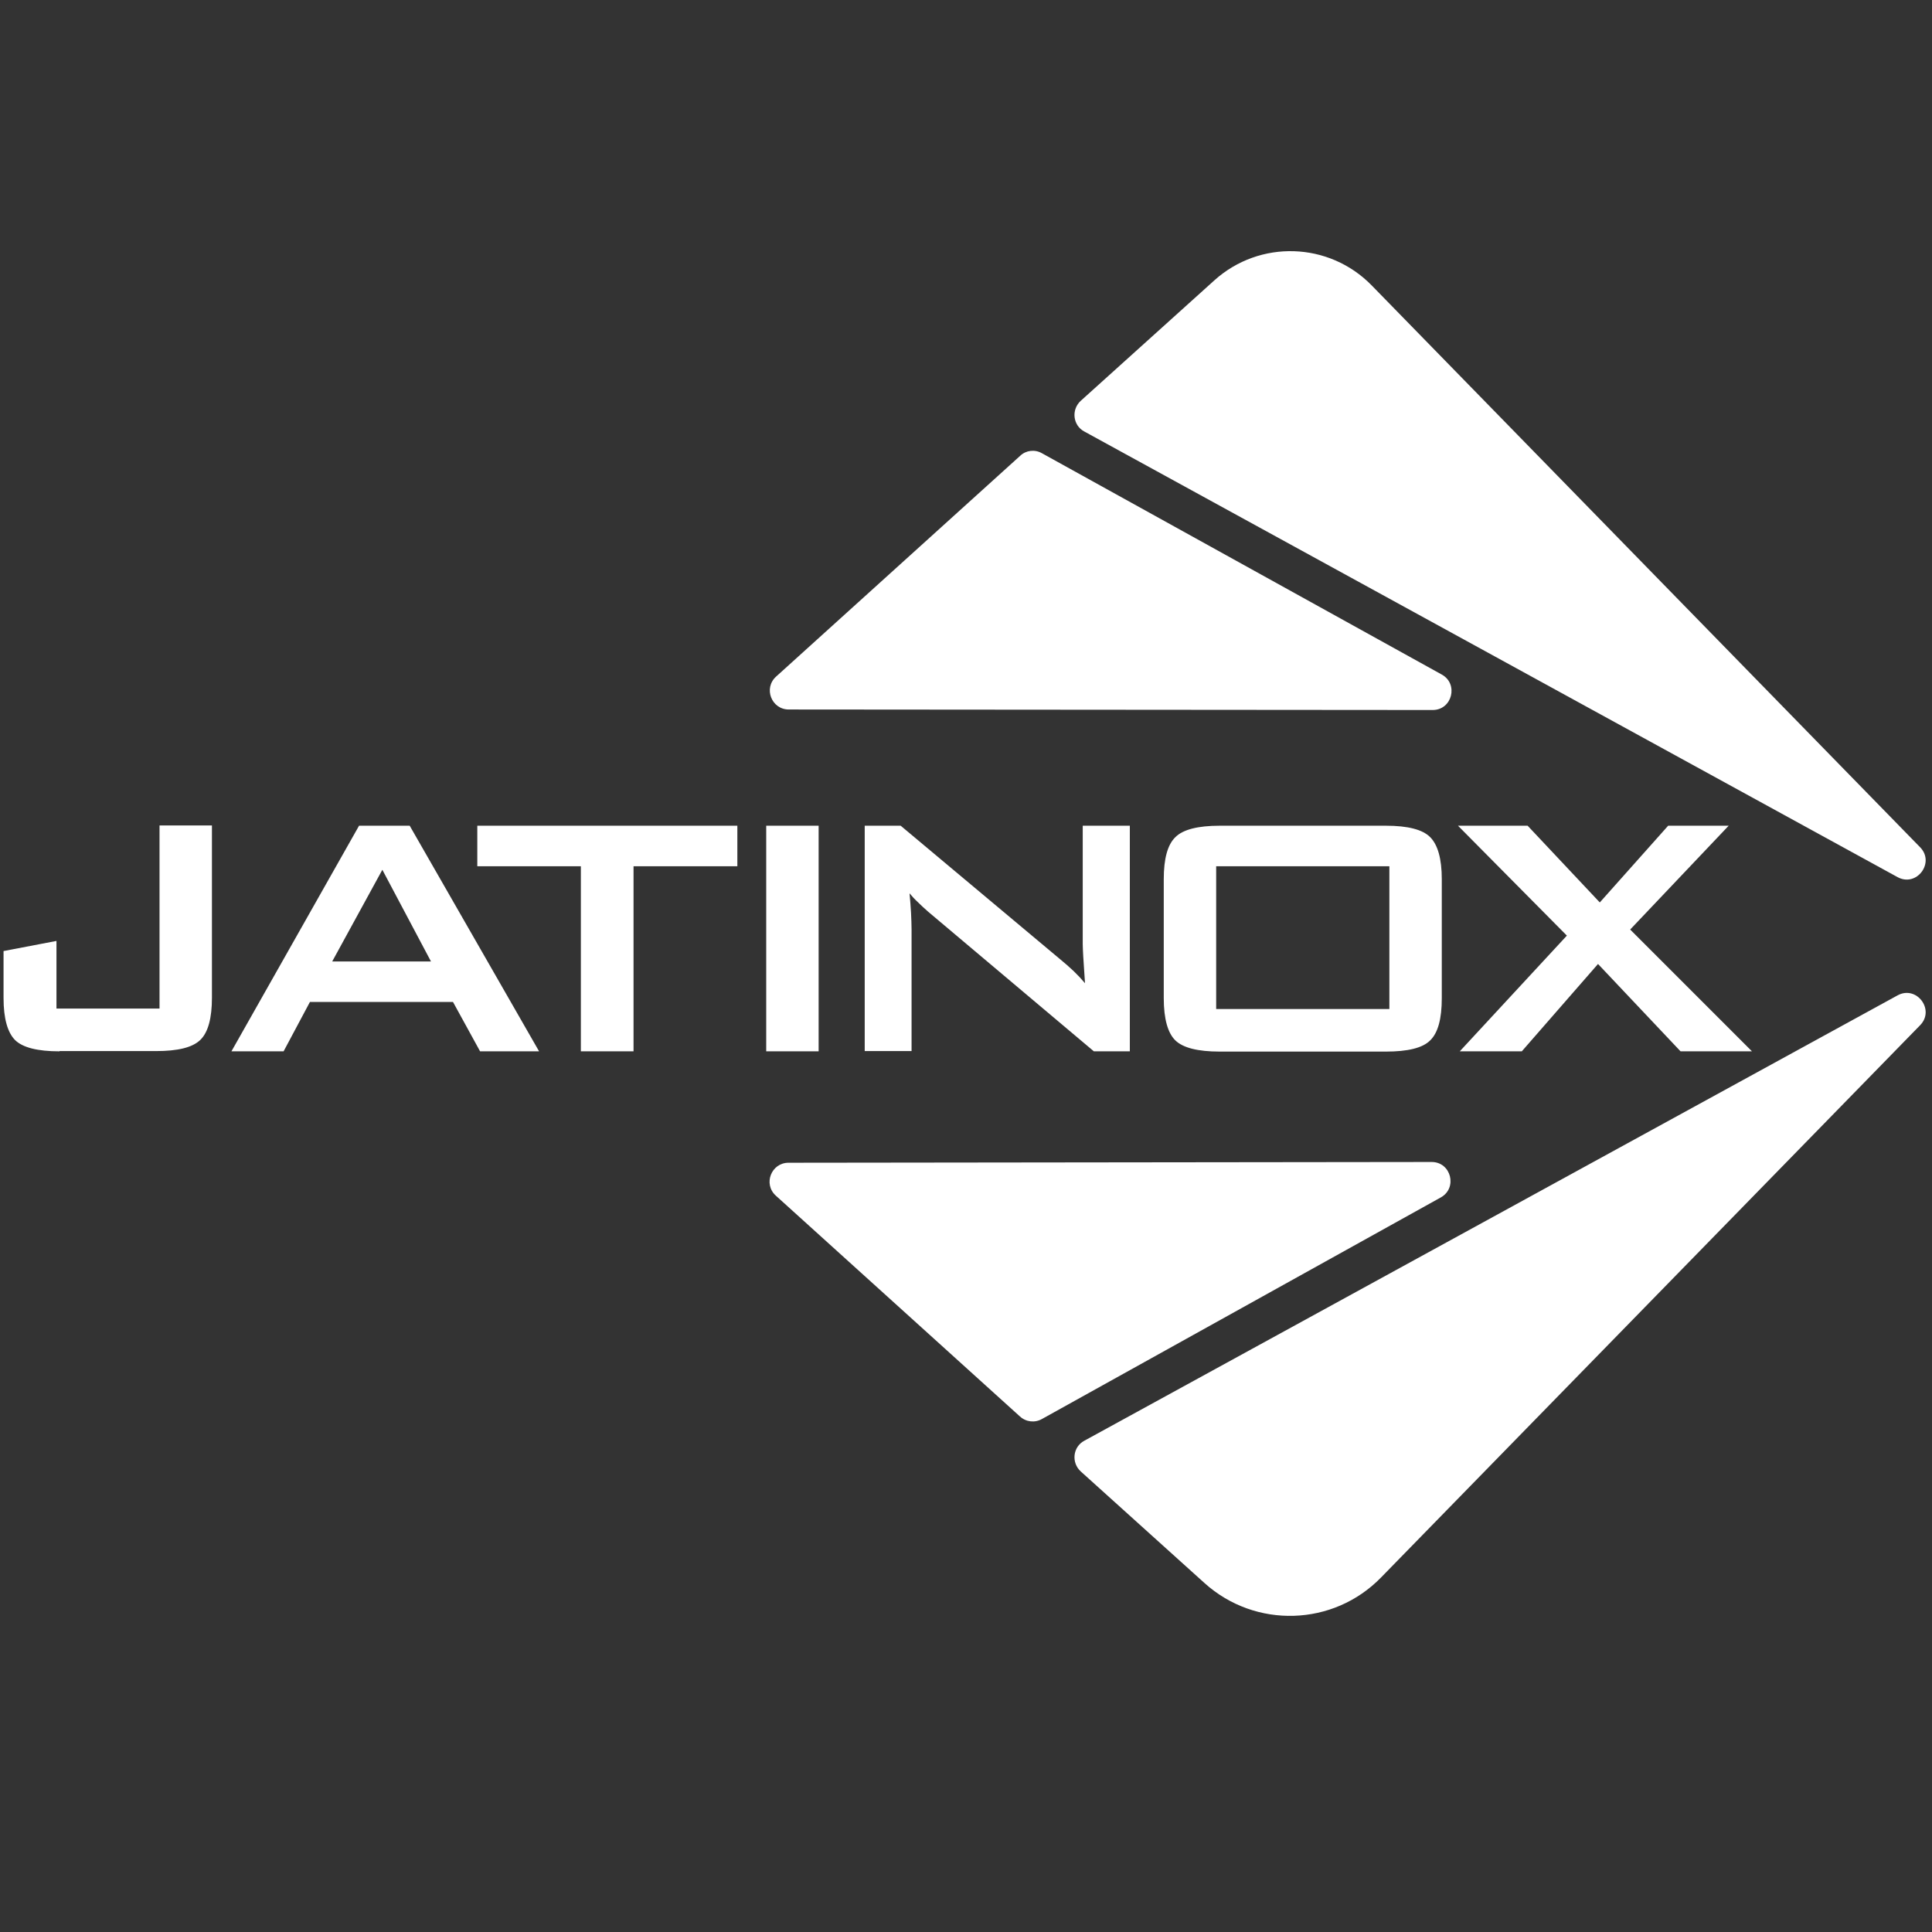 <svg version="1.2" xmlns="http://www.w3.org/2000/svg" viewBox="0 0 763 763" width="763" height="763">
	<rect x="0" y="0" width="763" height="763" fill="#333333" stroke="none"/>
	<title>Jatinox_Logotipo-svg</title>
	<style>
		.s0 { fill: #ffffff } 
	</style>
	<path id="Layer" fill-rule="evenodd" class="s0" d="m23.5 415.2c-8.7 0-14.5-1.5-17.5-4.4-3-3-4.6-8.5-4.6-16.7v-18.5l20.9-4v26.7h40.7v-72.3h20.7v68c0 8.1-1.5 13.7-4.6 16.7-3.1 3-8.9 4.4-17.5 4.4h-38.1zm67.9 0l50.4-89.1h20l51.1 89.1h-23.3l-10.7-19.5h-56.5l-10.4 19.5zm39.8-35.5h39l-19.2-36.2zm119-37.6v73.1h-20.8v-73.1h-40.9v-16h102.7v16zm52.4-16h20.7v89.1h-20.7zm38.9 0h14.2l62.7 52.5c2.1 1.7 4 3.4 5.6 4.9q2.4 2.3 4.5 4.8c-0.3-5-0.6-8.5-0.7-10.6-0.1-2.1-0.2-3.7-0.2-4.8v-46.8h18.6v89.1h-14.2l-65.4-55.1c-1.6-1.4-3-2.7-4.1-3.8-1.2-1.1-2.3-2.3-3.3-3.5q0.4 4.2 0.6 7.8c0.1 2.4 0.2 4.6 0.2 6.4v48.1h-18.5zm118.1 21.1c0-8.1 1.5-13.6 4.6-16.6 3-3 8.9-4.5 17.5-4.5h65.6c8.7 0 14.5 1.5 17.5 4.5 3 3 4.6 8.5 4.6 16.6v47c0 8.2-1.5 13.7-4.6 16.7-3 3-8.9 4.4-17.5 4.4h-65.6c-8.7 0-14.5-1.5-17.5-4.4-3-2.9-4.6-8.5-4.6-16.7zm20.7 51.3h68.4v-56.4h-68.4zm96.2 16.7l42.3-45.7-43-43.4h27.5l28.5 30.3 27-30.3h23.9l-38.9 41 48.1 48.1h-28.2l-32.6-34.5-30.1 34.5zm-148.3 153.8l321.2-175.9c7.5-4.1 14.9 5.7 8.9 11.8l-212.9 218.1c-18.8 19.3-49.6 20.3-69.7 2.2l-48.9-44.1c-3.8-3.5-3.1-9.7 1.4-12.1zm-25.4-9.6l-96.4-87.2c-5.1-4.6-1.8-13 5-13l254-0.3c7.7 0 10.3 10.3 3.6 14l-157.5 87.5c-2.8 1.6-6.3 1.2-8.7-1zm8.7-380.4l157.9 87.4c6.7 3.7 4.1 14-3.6 14l-254.3-0.2c-6.8 0-10.1-8.4-5-13l96.4-87.2c2.3-2.2 5.8-2.6 8.6-1zm15.3-20.7l52.8-47.6c17.9-16.1 45.3-15.2 62.1 2l216.6 221.9c6 6.1-1.4 15.9-8.9 11.8l-321.2-176c-4.5-2.4-5.2-8.6-1.4-12.1z"/>
</svg>